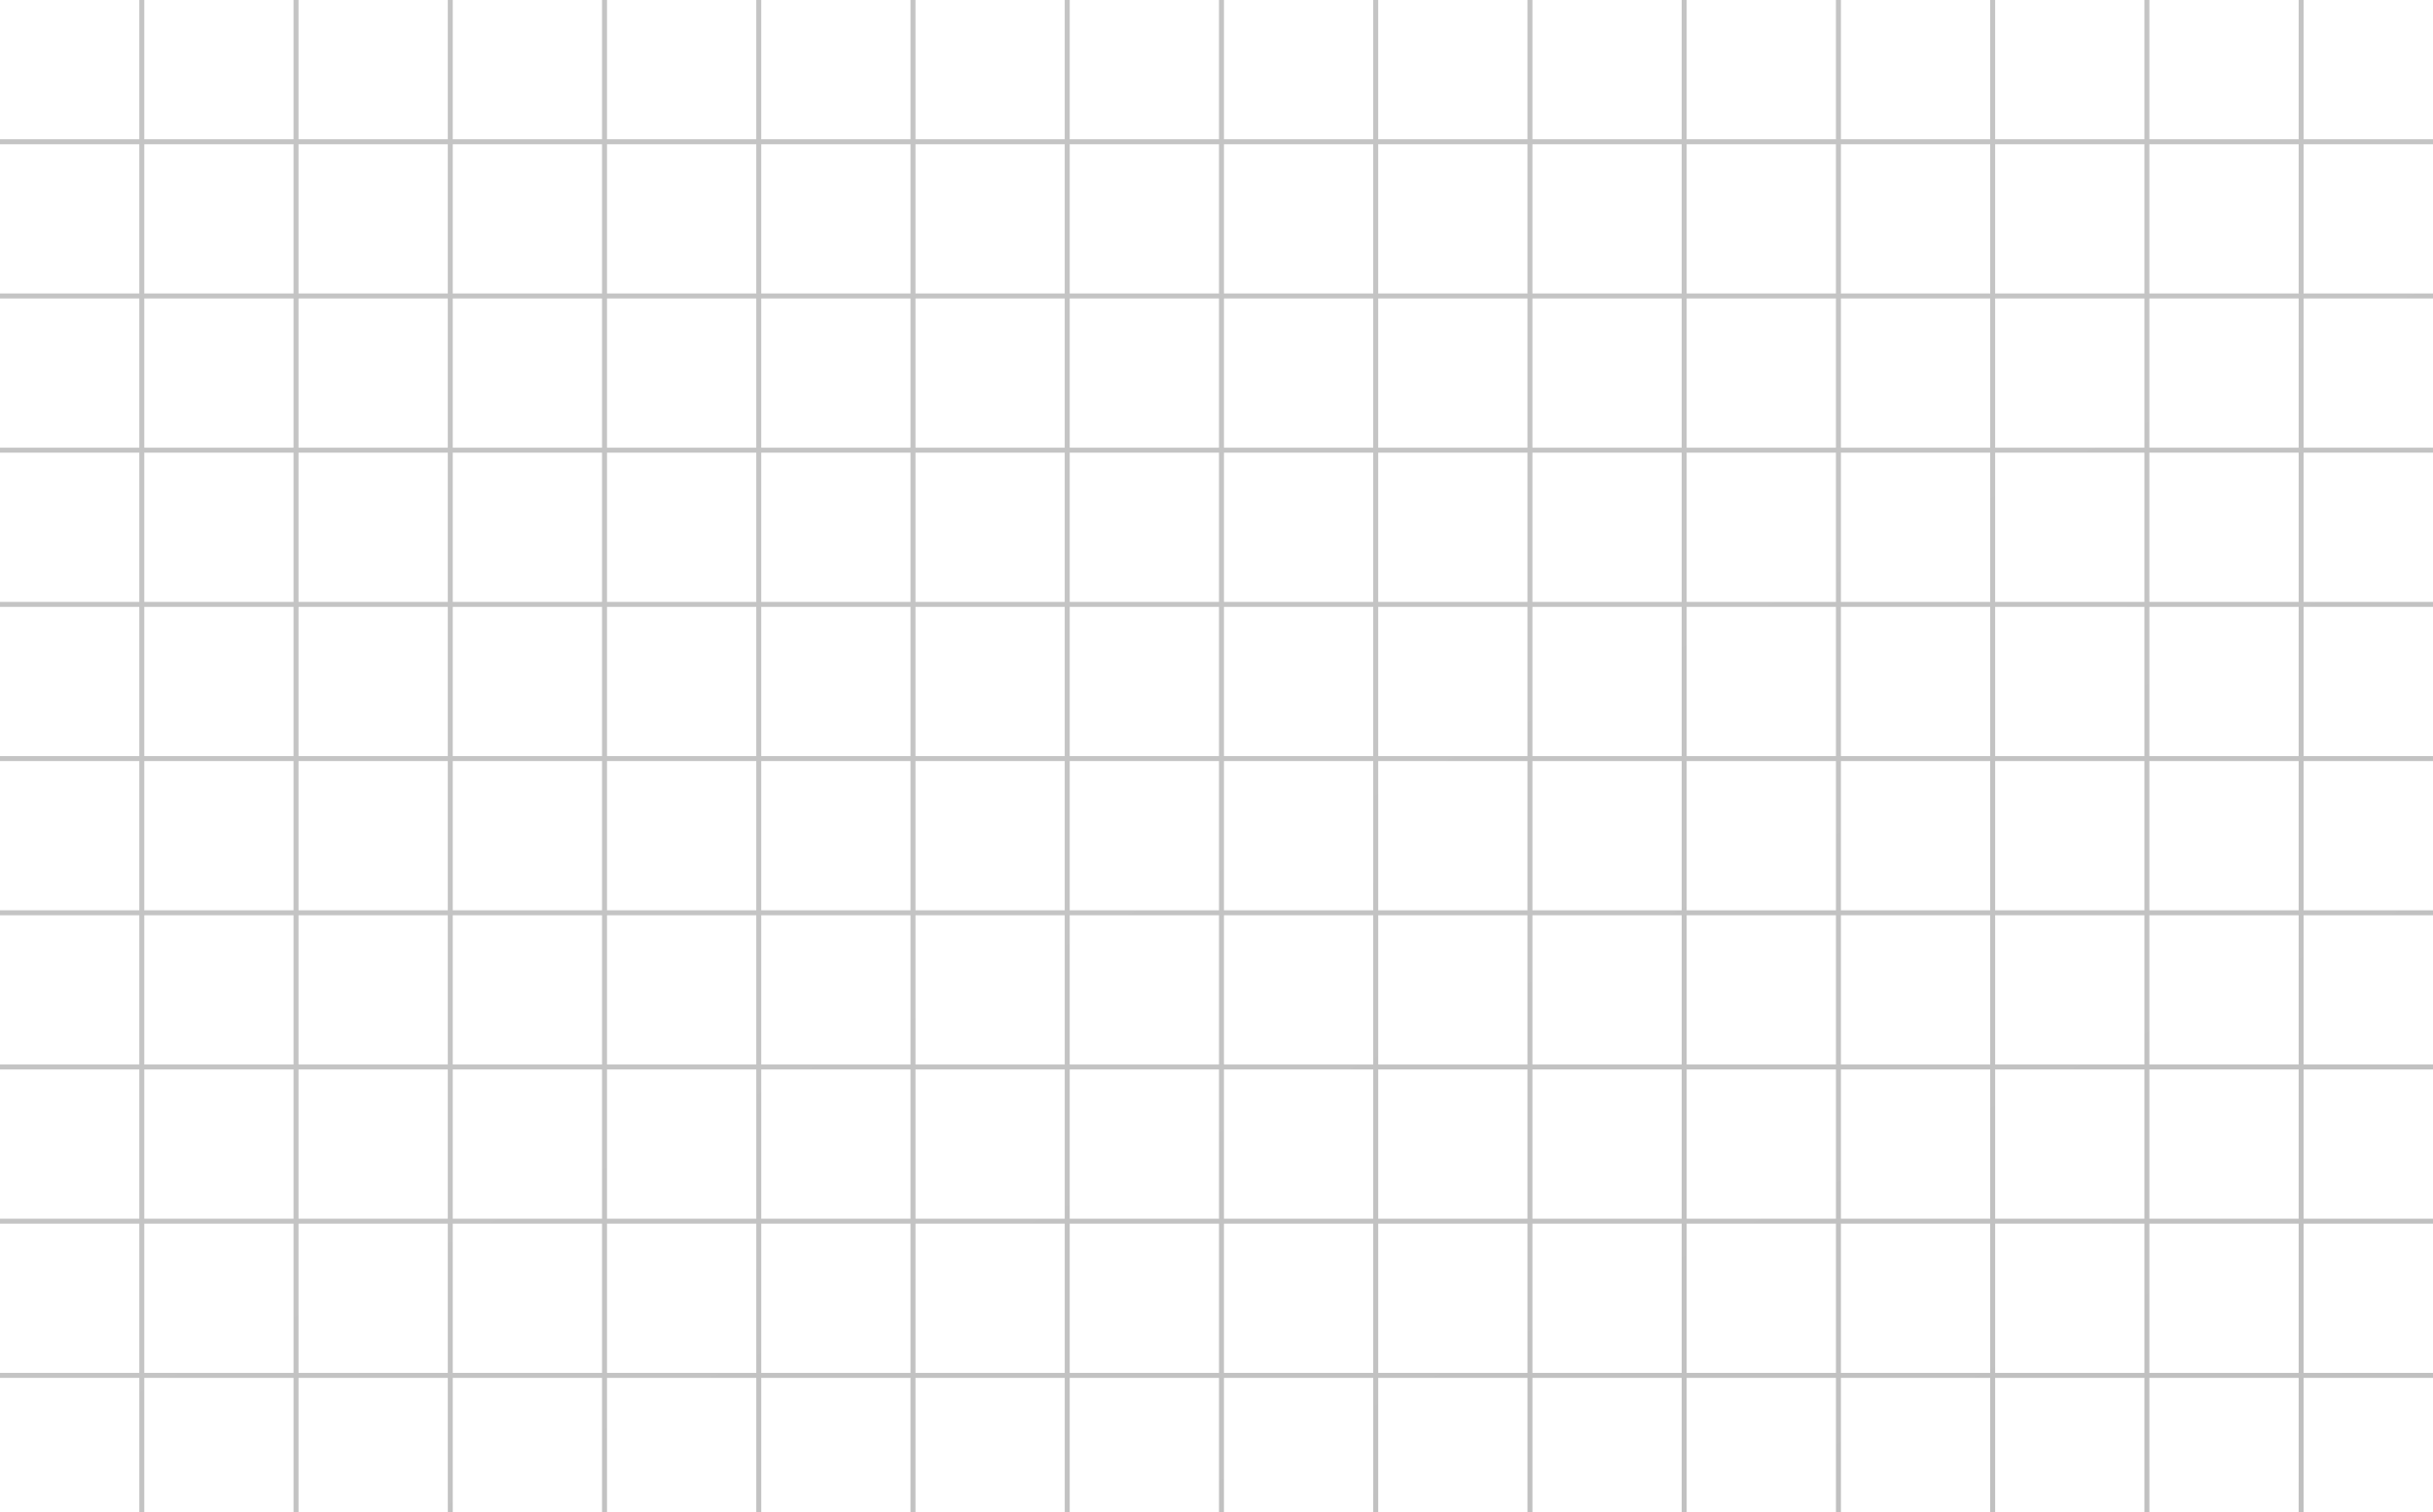 <svg width="489" height="304" viewBox="0 0 489 304" fill="none" xmlns="http://www.w3.org/2000/svg">
<g opacity="0.3" clip-path="url(#clip0_22_1151)">
<path d="M-2.5 -1L-2.5 957M28.5 -1L28.5 957M59.5 -1L59.5 957M90.5 -1L90.5 957M121.5 -1L121.5 957M152.5 -1L152.5 957M183.5 -1L183.5 957M214.5 -1L214.5 957M245.5 -1L245.5 957M276.5 -1L276.5 957M307.5 -1L307.5 957M338.5 -1L338.5 957M369.5 -1L369.5 957M400.5 -1L400.5 957M431.5 -1L431.5 957M462.5 -1L462.5 957M493.5 -1L493.5 957M524.5 -1L524.5 957M555.5 -1L555.5 957M586.5 -1L586.5 957M617.5 -1L617.5 957M648.5 -1L648.5 957M679.5 -1L679.5 957M710.5 -1L710.5 957M741.5 -1L741.5 957M772.5 -1L772.5 957M803.5 -1L803.5 957M834.5 -1L834.5 957M865.5 -1L865.5 957M896.5 -1L896.5 957M927.5 -1L927.5 957M958.5 -1L958.5 957M989.5 -1L989.5 957M1020.5 -1V957M1051.5 -1L1051.5 957M1082.5 -1L1082.5 957M1113.5 -1L1113.5 957M1144.5 -1L1144.5 957M1175.5 -1L1175.5 957M1206.5 -1L1206.5 957M1237.5 -1L1237.5 957M1268.5 -1L1268.5 957M1298 28.5L-22 28.5M1298 -0.5L-22 -0.5M1298 59.5L-22 59.5M1298 90.5L-22 90.5M1298 121.5L-22 121.5M1298 152.5L-22 152.5M1298 183.5L-22 183.5M1298 214.5L-22 214.5M1298 245.5L-22 245.5M1298 276.5L-22 276.5M1298 307.5L-22 307.5M1298 338.5L-22 338.5M1298 369.5L-22 369.5M1298 400.5L-22 400.5M1298 431.5L-22 431.5M1298 462.5L-22 462.5M1298 493.5L-22 493.5M1298 524.5L-22 524.5M1298 555.5L-22 555.5M1298 586.5L-22 586.5M1298 617.5L-22 617.5M1298 648.5L-22 648.5M1298 679.5L-22 679.5M1298 710.5L-22 710.5M1298 741.5L-22 741.5M1298 772.5L-22 772.5M1298 803.5L-22 803.5M1298 834.5L-22 834.5M1298 865.5L-22 865.5M1298 896.5L-22 896.5M1298 927.5L-22 927.5" stroke="url(#paint0_linear_22_1151)"/>
</g>
<defs>
<linearGradient id="paint0_linear_22_1151" x1="254" y1="162" x2="637.999" y2="957" gradientUnits="userSpaceOnUse">
<stop stop-color="#383838"/>
<stop offset="1"/>
</linearGradient>
<clipPath id="clip0_22_1151">
<rect width="489" height="304" fill="white"/>
</clipPath>
</defs>
</svg>
